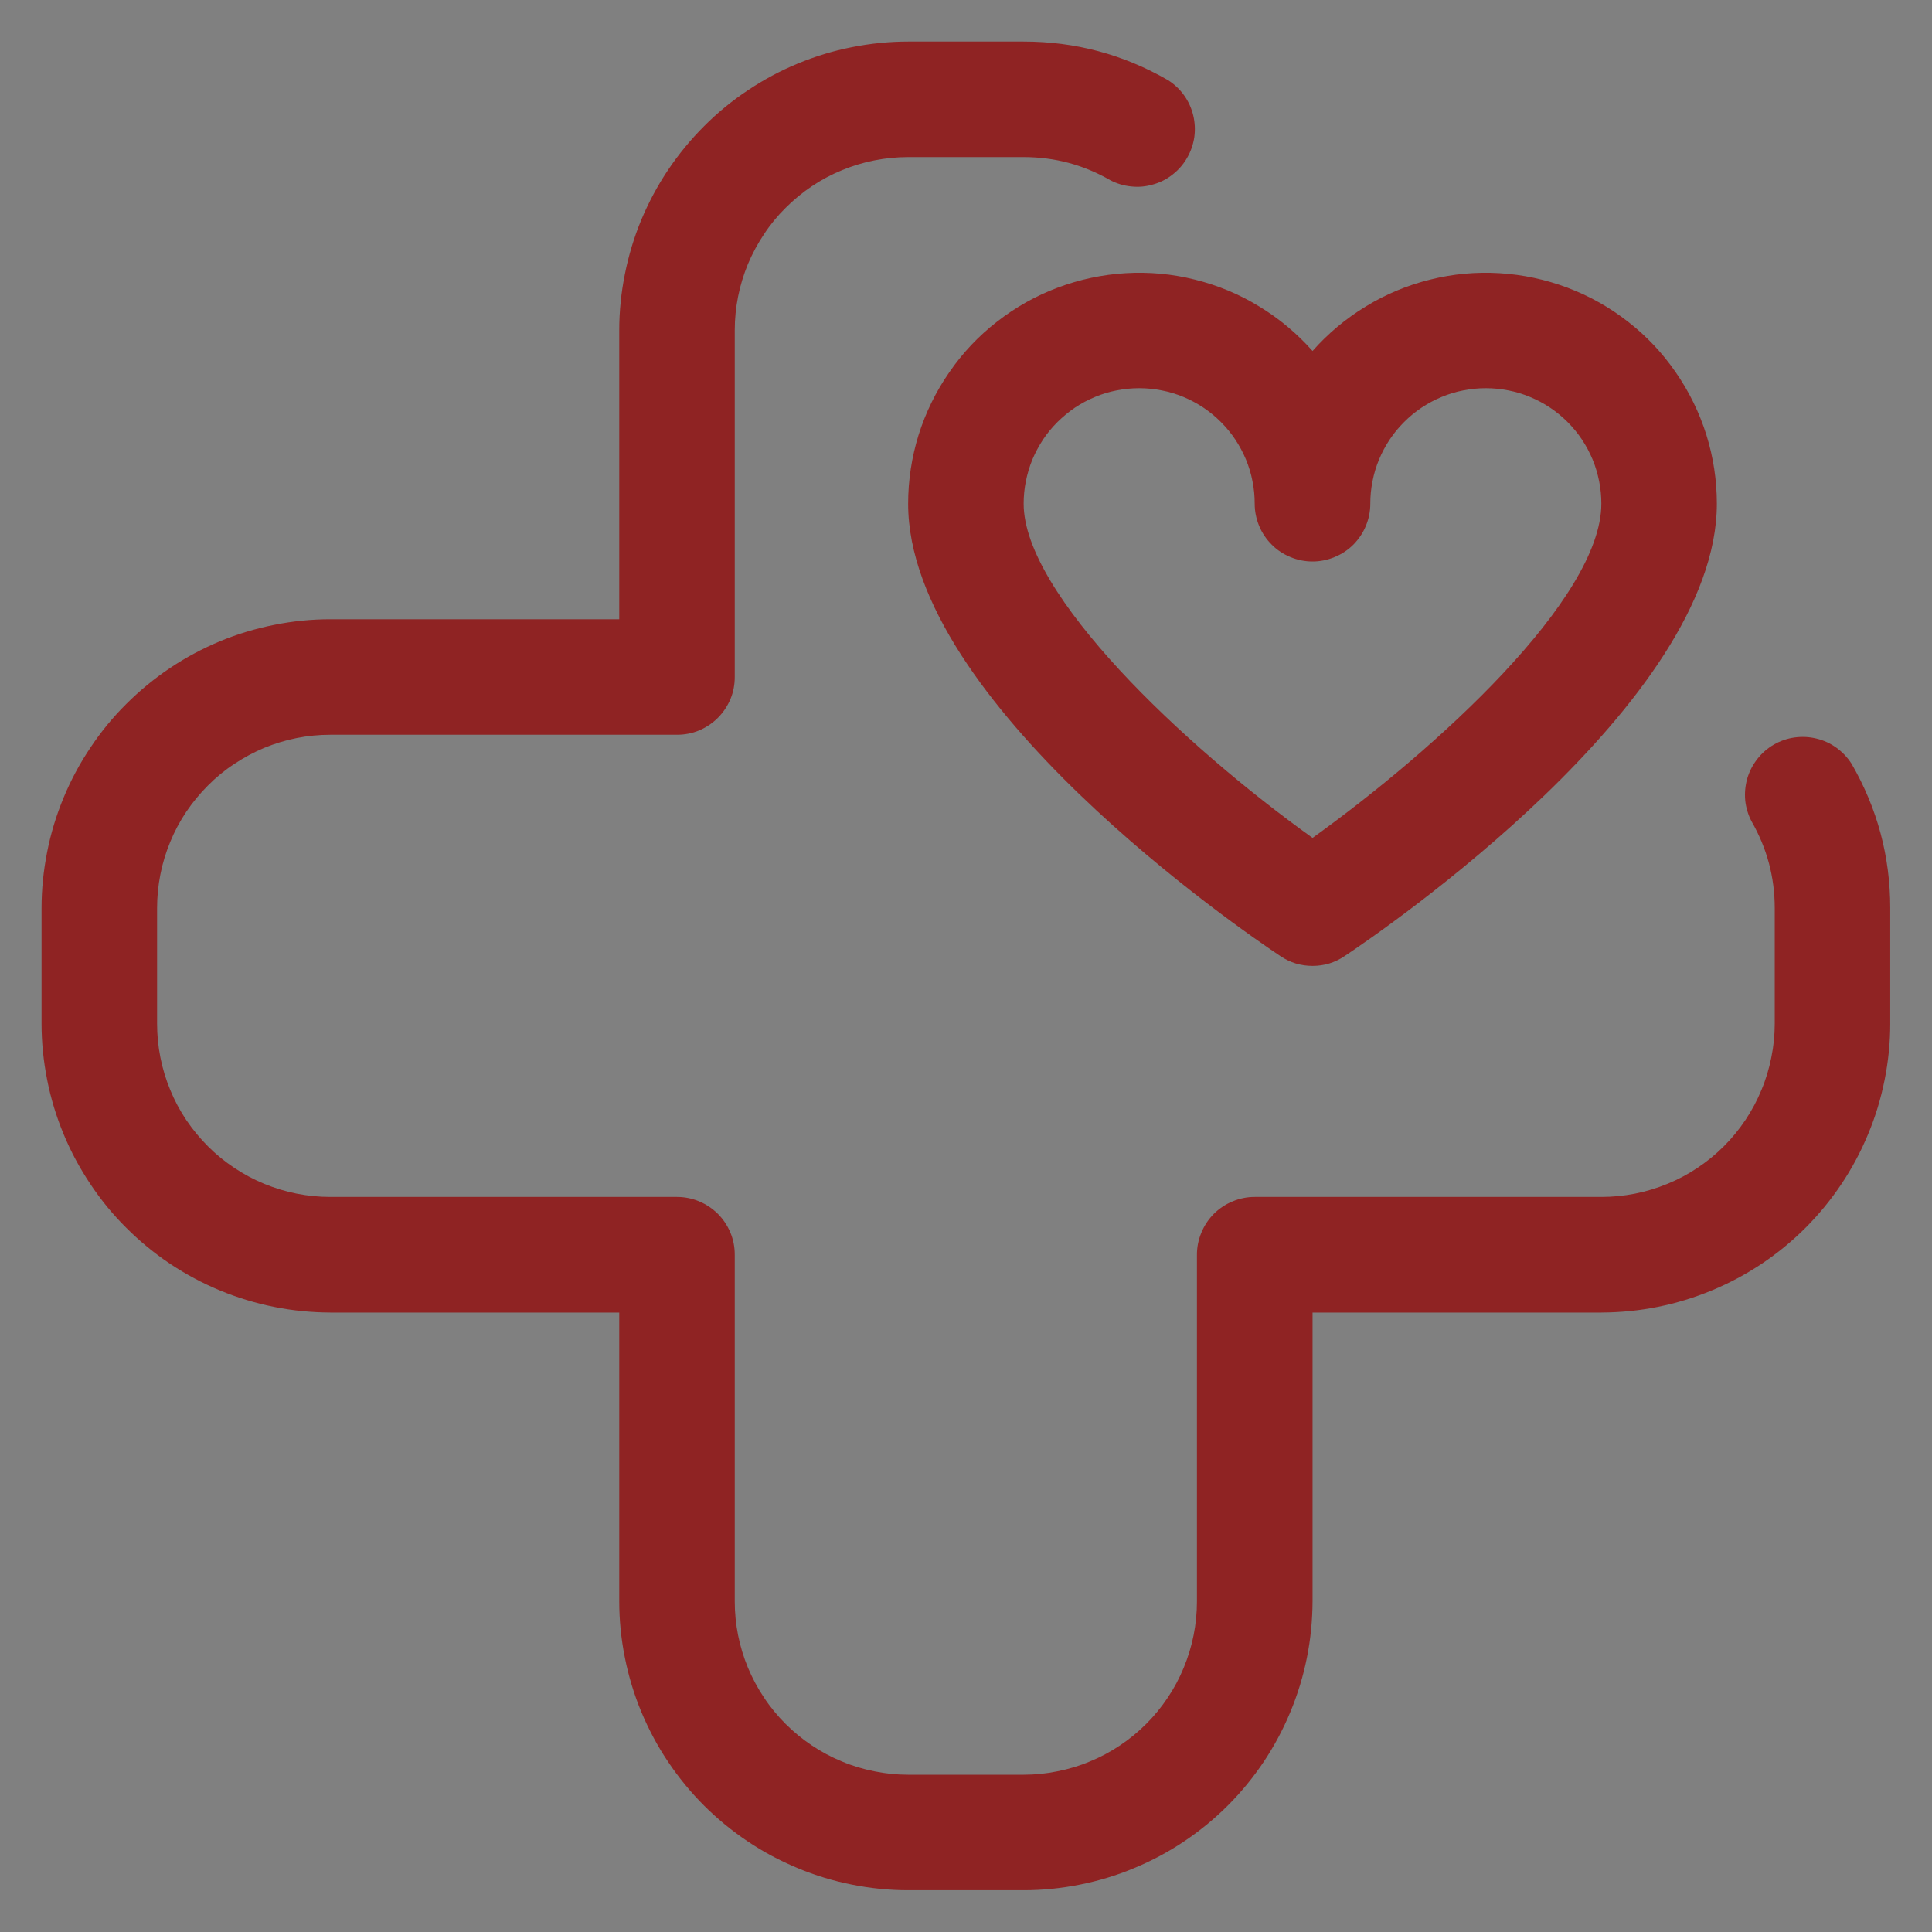 <svg xmlns="http://www.w3.org/2000/svg" xmlns:xlink="http://www.w3.org/1999/xlink" width="100" zoomAndPan="magnify" viewBox="0 0 75 75" height="100" preserveAspectRatio="xMidYMid meet" version="1.0"><rect x="0" y="0" width="75" height="75" fill="#808080" stroke="none"/><defs><g/><clipPath id="6fbd2add96"><path d="M 1.613 1.613 L 73.613 1.613 L 73.613 73.613 L 1.613 73.613 Z M 1.613 1.613 " clip-rule="nonzero"/></clipPath></defs><g fill="#ffffff" fill-opacity="1"><g transform="translate(47.911, 55.1)"><g><path d="M 1.484 -0.516 L 1.625 -0.109 C 1.57 -0.066 1.5 -0.031 1.406 0 C 1.32 0.031 1.223 0.047 1.109 0.047 C 0.867 0.047 0.688 -0.016 0.562 -0.141 C 0.445 -0.273 0.391 -0.461 0.391 -0.703 L 0.391 -1.734 L 0.062 -1.734 L 0.062 -2.156 L 0.391 -2.156 L 0.391 -2.578 L 0.938 -2.672 L 0.938 -2.156 L 1.547 -2.156 L 1.547 -1.734 L 0.938 -1.734 L 0.938 -0.75 C 0.938 -0.633 0.957 -0.551 1 -0.5 C 1.039 -0.457 1.102 -0.438 1.188 -0.438 C 1.289 -0.438 1.379 -0.461 1.453 -0.516 Z M 1.484 -0.516 "/></g></g></g><g clip-path="url(#6fbd2add96)"><path fill="#8f2323" d="M 39.738 73.379 L 35.254 73.379 C 34.516 73.379 33.789 73.305 33.066 73.16 C 32.344 73.016 31.645 72.805 30.965 72.52 C 30.285 72.238 29.637 71.895 29.027 71.484 C 28.414 71.074 27.848 70.609 27.328 70.09 C 26.809 69.57 26.344 69.004 25.934 68.391 C 25.523 67.781 25.18 67.133 24.895 66.453 C 24.613 65.773 24.402 65.074 24.258 64.352 C 24.113 63.629 24.039 62.902 24.039 62.164 L 24.039 50.953 L 12.824 50.953 C 12.09 50.949 11.359 50.879 10.641 50.734 C 9.918 50.59 9.215 50.375 8.535 50.094 C 7.855 49.812 7.211 49.465 6.598 49.059 C 5.988 48.648 5.422 48.184 4.902 47.664 C 4.379 47.145 3.914 46.578 3.508 45.965 C 3.098 45.352 2.75 44.707 2.469 44.027 C 2.188 43.348 1.973 42.645 1.832 41.926 C 1.688 41.203 1.613 40.473 1.613 39.738 L 1.613 35.254 C 1.613 34.516 1.688 33.789 1.832 33.066 C 1.973 32.344 2.188 31.645 2.469 30.965 C 2.75 30.285 3.098 29.637 3.508 29.027 C 3.914 28.414 4.379 27.848 4.902 27.328 C 5.422 26.809 5.988 26.344 6.598 25.934 C 7.211 25.523 7.855 25.18 8.535 24.895 C 9.215 24.613 9.918 24.402 10.641 24.258 C 11.359 24.113 12.09 24.039 12.824 24.039 L 24.039 24.039 L 24.039 12.824 C 24.039 12.09 24.113 11.359 24.258 10.641 C 24.402 9.918 24.613 9.215 24.895 8.535 C 25.18 7.855 25.523 7.211 25.934 6.598 C 26.344 5.988 26.809 5.422 27.328 4.902 C 27.848 4.379 28.414 3.914 29.027 3.508 C 29.637 3.098 30.285 2.75 30.965 2.469 C 31.645 2.188 32.344 1.973 33.066 1.832 C 33.789 1.688 34.516 1.613 35.254 1.613 L 39.738 1.613 C 41.742 1.613 43.609 2.113 45.344 3.113 C 45.59 3.27 45.797 3.465 45.965 3.699 C 46.133 3.934 46.25 4.191 46.32 4.473 C 46.387 4.754 46.402 5.039 46.363 5.324 C 46.32 5.609 46.227 5.879 46.082 6.129 C 45.938 6.379 45.754 6.594 45.523 6.773 C 45.297 6.953 45.043 7.082 44.766 7.16 C 44.488 7.242 44.207 7.27 43.918 7.238 C 43.629 7.211 43.359 7.129 43.102 6.996 C 42.062 6.395 40.938 6.098 39.738 6.098 L 35.254 6.098 C 34.812 6.098 34.375 6.141 33.941 6.227 C 33.508 6.312 33.086 6.441 32.68 6.609 C 32.27 6.777 31.883 6.984 31.516 7.23 C 31.148 7.477 30.809 7.758 30.496 8.07 C 30.184 8.379 29.902 8.719 29.66 9.09 C 29.414 9.457 29.207 9.844 29.035 10.25 C 28.867 10.66 28.738 11.078 28.652 11.512 C 28.566 11.945 28.523 12.383 28.523 12.824 L 28.523 26.281 C 28.523 26.578 28.469 26.867 28.355 27.141 C 28.238 27.414 28.078 27.656 27.867 27.867 C 27.656 28.078 27.414 28.238 27.141 28.355 C 26.867 28.469 26.578 28.523 26.281 28.523 L 12.824 28.523 C 12.383 28.523 11.945 28.566 11.512 28.652 C 11.078 28.738 10.66 28.867 10.25 29.035 C 9.844 29.207 9.457 29.414 9.09 29.66 C 8.719 29.902 8.379 30.184 8.07 30.496 C 7.758 30.809 7.477 31.148 7.23 31.516 C 6.984 31.883 6.777 32.27 6.609 32.68 C 6.441 33.086 6.312 33.508 6.227 33.941 C 6.141 34.375 6.098 34.812 6.098 35.254 L 6.098 39.738 C 6.098 40.18 6.141 40.617 6.227 41.051 C 6.312 41.484 6.441 41.906 6.609 42.312 C 6.777 42.723 6.984 43.109 7.23 43.477 C 7.477 43.844 7.758 44.184 8.07 44.496 C 8.379 44.809 8.719 45.086 9.09 45.332 C 9.457 45.578 9.844 45.785 10.25 45.953 C 10.66 46.121 11.078 46.25 11.512 46.336 C 11.945 46.422 12.383 46.465 12.824 46.465 L 26.281 46.465 C 26.578 46.465 26.867 46.523 27.141 46.637 C 27.414 46.75 27.656 46.914 27.867 47.121 C 28.078 47.332 28.238 47.574 28.355 47.852 C 28.469 48.125 28.523 48.41 28.523 48.707 L 28.523 62.164 C 28.523 62.605 28.566 63.043 28.652 63.477 C 28.738 63.91 28.867 64.332 29.035 64.738 C 29.207 65.148 29.414 65.535 29.66 65.902 C 29.902 66.27 30.184 66.609 30.496 66.922 C 30.809 67.234 31.148 67.512 31.516 67.758 C 31.883 68.004 32.27 68.211 32.68 68.379 C 33.086 68.551 33.508 68.676 33.941 68.762 C 34.375 68.852 34.812 68.895 35.254 68.895 L 39.738 68.895 C 40.18 68.895 40.617 68.852 41.051 68.762 C 41.484 68.676 41.906 68.551 42.312 68.379 C 42.723 68.211 43.109 68.004 43.477 67.758 C 43.844 67.512 44.184 67.234 44.496 66.922 C 44.809 66.609 45.086 66.27 45.332 65.902 C 45.578 65.535 45.785 65.148 45.953 64.738 C 46.121 64.332 46.25 63.91 46.336 63.477 C 46.422 63.043 46.465 62.605 46.465 62.164 L 46.465 48.707 C 46.465 48.41 46.523 48.125 46.637 47.852 C 46.75 47.574 46.914 47.332 47.121 47.121 C 47.332 46.914 47.574 46.75 47.852 46.637 C 48.125 46.523 48.41 46.465 48.707 46.465 L 62.164 46.465 C 62.605 46.465 63.043 46.422 63.477 46.336 C 63.91 46.25 64.332 46.121 64.738 45.953 C 65.148 45.785 65.535 45.578 65.902 45.332 C 66.27 45.086 66.609 44.809 66.922 44.496 C 67.234 44.184 67.512 43.844 67.758 43.477 C 68.004 43.109 68.211 42.723 68.379 42.312 C 68.551 41.906 68.676 41.484 68.762 41.051 C 68.852 40.617 68.895 40.18 68.895 39.738 L 68.895 35.254 C 68.895 34.051 68.594 32.93 67.996 31.887 C 67.863 31.633 67.781 31.359 67.75 31.074 C 67.723 30.785 67.75 30.504 67.828 30.223 C 67.91 29.945 68.039 29.695 68.219 29.465 C 68.395 29.238 68.609 29.051 68.859 28.906 C 69.109 28.762 69.379 28.668 69.664 28.629 C 69.953 28.59 70.234 28.602 70.516 28.672 C 70.797 28.738 71.055 28.859 71.289 29.027 C 71.523 29.195 71.719 29.402 71.875 29.645 C 72.879 31.379 73.379 33.25 73.379 35.254 L 73.379 39.738 C 73.379 40.473 73.305 41.203 73.16 41.926 C 73.016 42.645 72.805 43.348 72.52 44.027 C 72.238 44.707 71.895 45.352 71.484 45.965 C 71.074 46.578 70.609 47.145 70.09 47.664 C 69.57 48.184 69.004 48.648 68.391 49.059 C 67.781 49.465 67.133 49.812 66.453 50.094 C 65.773 50.375 65.074 50.59 64.352 50.734 C 63.629 50.879 62.902 50.949 62.164 50.953 L 50.953 50.953 L 50.953 62.164 C 50.949 62.902 50.879 63.629 50.734 64.352 C 50.59 65.074 50.375 65.773 50.094 66.453 C 49.812 67.133 49.465 67.781 49.059 68.391 C 48.648 69.004 48.184 69.57 47.664 70.09 C 47.145 70.609 46.578 71.074 45.965 71.484 C 45.352 71.895 44.707 72.238 44.027 72.52 C 43.348 72.805 42.645 73.016 41.926 73.16 C 41.203 73.305 40.473 73.379 39.738 73.379 Z M 39.738 73.379 " fill-opacity="1" fill-rule="nonzero"/></g><path fill="#8f2323" d="M 50.953 37.496 C 50.5 37.496 50.082 37.371 49.707 37.117 C 48.227 36.133 35.254 27.258 35.254 19.555 C 35.254 18.645 35.391 17.754 35.66 16.883 C 35.934 16.016 36.328 15.207 36.848 14.457 C 37.363 13.707 37.98 13.051 38.699 12.492 C 39.418 11.93 40.203 11.488 41.055 11.168 C 41.906 10.848 42.789 10.66 43.695 10.605 C 44.605 10.551 45.504 10.633 46.387 10.855 C 47.27 11.074 48.102 11.418 48.879 11.895 C 49.66 12.367 50.348 12.945 50.953 13.625 C 51.555 12.945 52.246 12.367 53.023 11.895 C 53.801 11.418 54.633 11.074 55.516 10.855 C 56.398 10.633 57.297 10.551 58.207 10.605 C 59.117 10.66 59.996 10.848 60.848 11.168 C 61.699 11.488 62.484 11.93 63.203 12.492 C 63.922 13.051 64.539 13.707 65.055 14.457 C 65.574 15.207 65.969 16.016 66.242 16.883 C 66.512 17.754 66.648 18.645 66.648 19.555 C 66.648 27.258 53.676 36.133 52.195 37.117 C 51.82 37.371 51.406 37.496 50.953 37.496 Z M 44.223 15.07 C 43.93 15.07 43.637 15.098 43.348 15.156 C 43.059 15.211 42.777 15.297 42.508 15.41 C 42.234 15.523 41.977 15.66 41.73 15.824 C 41.488 15.988 41.262 16.176 41.051 16.383 C 40.844 16.59 40.656 16.816 40.492 17.062 C 40.332 17.309 40.191 17.566 40.078 17.836 C 39.965 18.109 39.883 18.391 39.824 18.68 C 39.766 18.969 39.738 19.258 39.738 19.555 C 39.738 23.066 45.93 28.93 50.953 32.527 C 55.734 29.098 62.164 23.242 62.164 19.555 C 62.164 19.258 62.137 18.969 62.078 18.68 C 62.02 18.391 61.938 18.109 61.824 17.836 C 61.711 17.566 61.574 17.309 61.41 17.062 C 61.246 16.816 61.059 16.59 60.852 16.383 C 60.645 16.176 60.418 15.988 60.172 15.824 C 59.926 15.66 59.668 15.523 59.395 15.41 C 59.125 15.297 58.844 15.211 58.555 15.156 C 58.266 15.098 57.973 15.07 57.68 15.07 C 57.387 15.07 57.094 15.098 56.805 15.156 C 56.516 15.211 56.234 15.297 55.965 15.41 C 55.691 15.523 55.434 15.66 55.188 15.824 C 54.941 15.988 54.715 16.176 54.508 16.383 C 54.301 16.59 54.113 16.816 53.949 17.062 C 53.785 17.309 53.648 17.566 53.535 17.836 C 53.422 18.109 53.336 18.391 53.281 18.68 C 53.223 18.969 53.195 19.258 53.195 19.555 C 53.195 19.852 53.137 20.137 53.023 20.414 C 52.91 20.688 52.746 20.93 52.539 21.141 C 52.328 21.352 52.086 21.512 51.809 21.625 C 51.535 21.738 51.25 21.797 50.953 21.797 C 50.652 21.797 50.367 21.738 50.094 21.625 C 49.82 21.512 49.574 21.352 49.367 21.141 C 49.156 20.93 48.992 20.688 48.879 20.414 C 48.766 20.137 48.707 19.852 48.707 19.555 C 48.707 19.258 48.68 18.969 48.621 18.68 C 48.566 18.391 48.48 18.109 48.367 17.836 C 48.254 17.566 48.117 17.309 47.953 17.062 C 47.789 16.816 47.602 16.59 47.395 16.383 C 47.188 16.176 46.961 15.988 46.715 15.824 C 46.469 15.66 46.211 15.523 45.941 15.41 C 45.668 15.297 45.387 15.211 45.098 15.156 C 44.809 15.098 44.52 15.07 44.223 15.07 Z M 44.223 15.07 " fill-opacity="1" fill-rule="nonzero"/></svg>